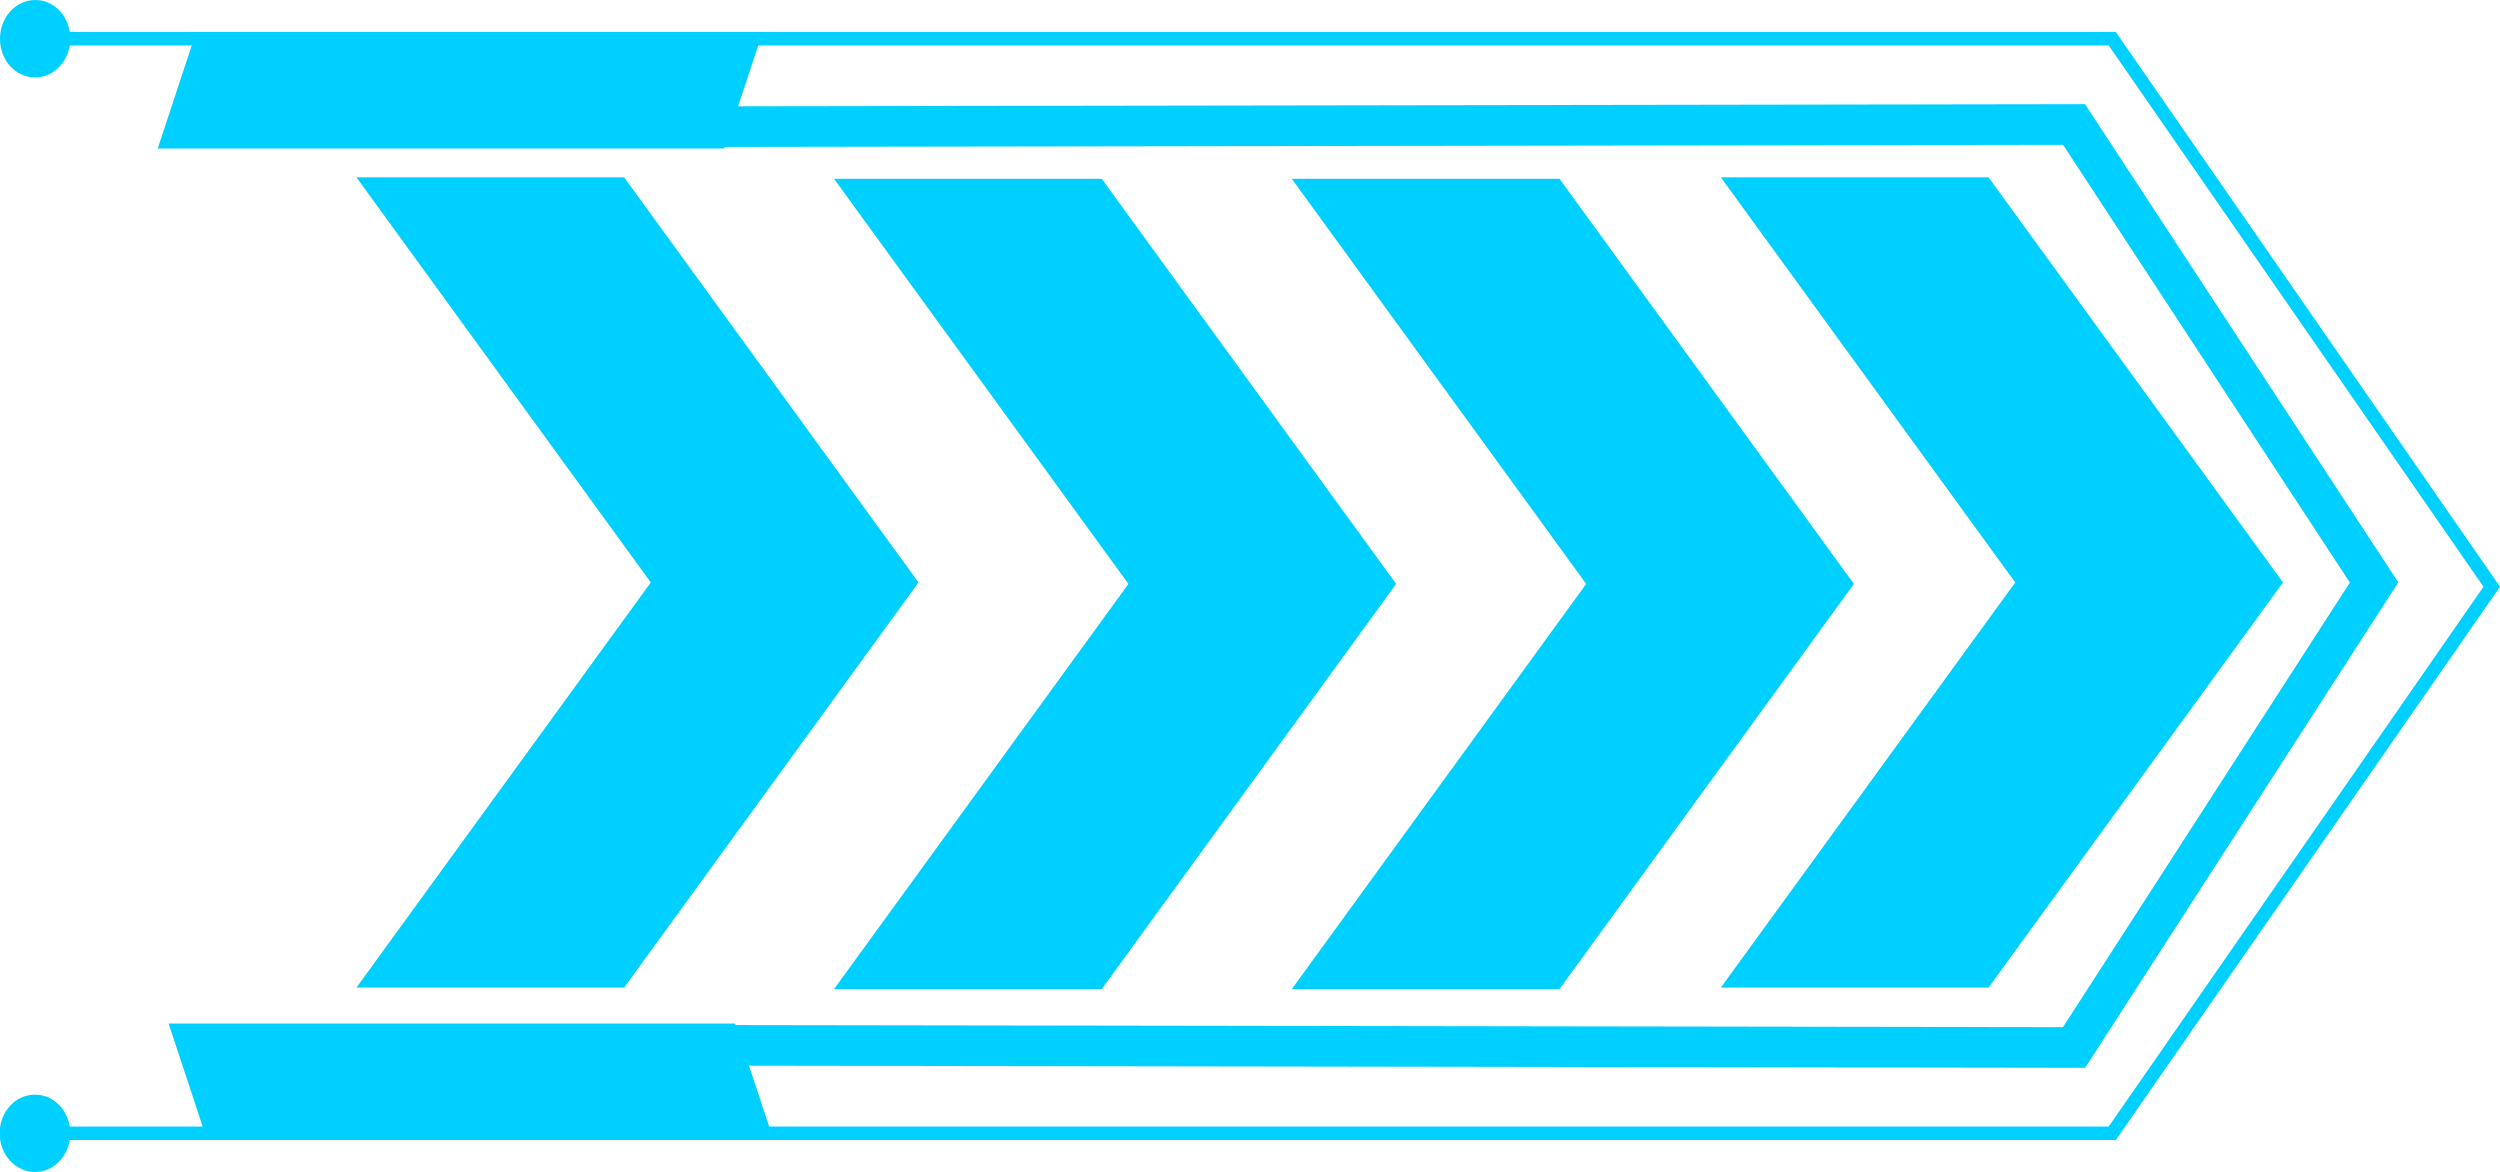 <svg xmlns="http://www.w3.org/2000/svg" viewBox="0 0 495.4 232.24"><defs><style>.cls-1{fill:#00d0ff;}</style></defs><title>arrow_06</title><g id="Layer_2" data-name="Layer 2"><g id="Layer_1-2" data-name="Layer 1"><polygon class="cls-1" points="309.03 35.43 255.98 35.43 314.32 115.71 255.98 196 309.03 196 367.37 115.71 309.03 35.43"/><polygon class="cls-1" points="394.05 35.14 341 35.14 399.34 115.42 341 195.7 394.05 195.7 452.39 115.42 394.05 35.14"/><polygon class="cls-1" points="218.32 35.43 165.27 35.43 223.61 115.71 165.27 196 218.32 196 276.66 115.71 218.32 35.43"/><polygon class="cls-1" points="123.68 35.14 70.63 35.14 128.96 115.42 70.63 195.7 123.68 195.7 182.01 115.42 123.68 35.14"/><polygon class="cls-1" points="150.69 7.67 38.44 7.67 31.25 29.43 143.5 29.43 150.69 7.67"/><polygon class="cls-1" points="152.86 224.57 40.6 224.57 33.41 202.82 145.66 202.82 152.86 224.57"/><polygon class="cls-1" points="413.19 211.6 37.42 211.01 37.43 202.97 408.8 203.54 465.65 115.44 408.82 28.7 37.43 29.28 37.42 21.23 413.17 20.64 475.25 115.4 413.19 211.6"/><path class="cls-1" d="M13.93,7.67c0,4.24-3.11,7.67-7,7.67S0,11.91,0,7.67,3.12,0,7,0,13.93,3.43,13.93,7.67Z"/><polygon class="cls-1" points="419.26 225.92 6.97 225.92 6.97 223.23 417.86 223.23 492.13 116.27 417.86 9.01 6.97 9.01 6.97 6.33 419.26 6.33 419.66 6.91 495.4 116.27 419.26 225.92"/><path class="cls-1" d="M13.93,224.57c0-4.23-3.11-7.66-7-7.66s-7,3.43-7,7.66,3.12,7.67,7,7.67S13.93,228.81,13.93,224.57Z"/></g></g></svg>